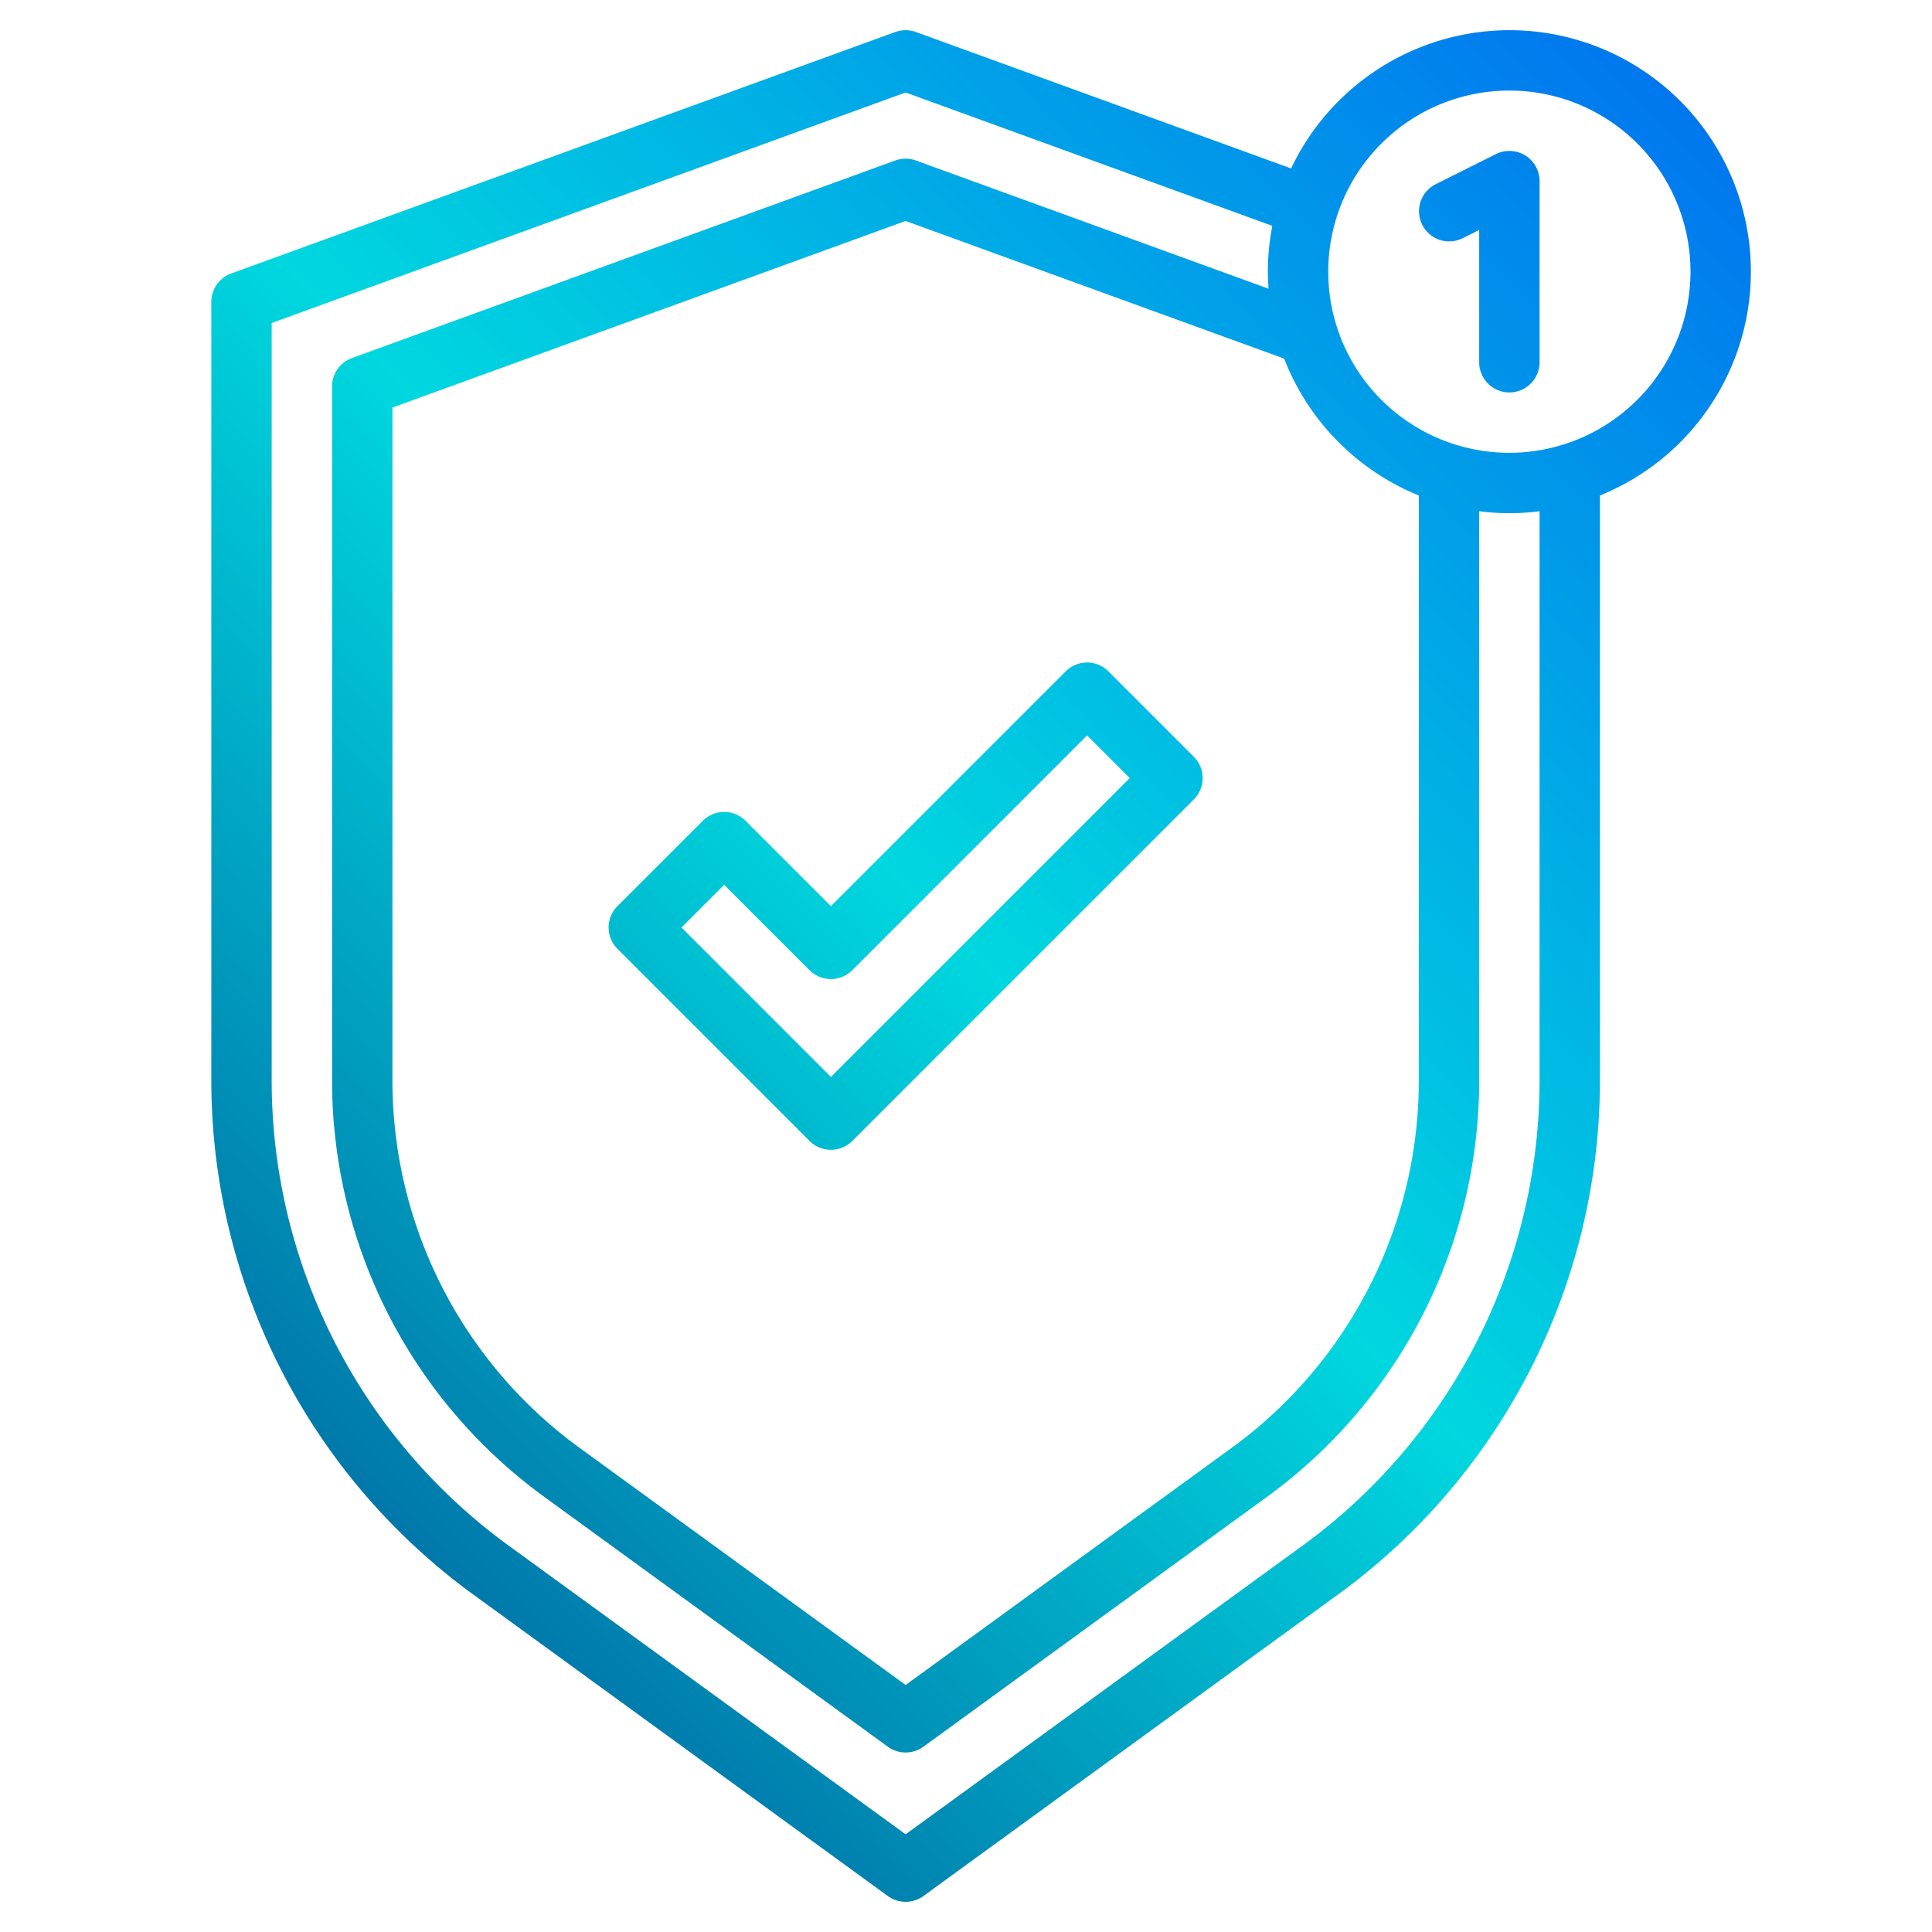 <svg height="512" viewBox="0 0 512 512" width="512" xmlns="http://www.w3.org/2000/svg" xmlns:xlink="http://www.w3.org/1999/xlink"><linearGradient id="a" gradientUnits="userSpaceOnUse" x1="-9.078" x2="463.602" y1="475.079" y2="2.399" data-name="New Gradient Swatch 1"><stop offset="0" stop-color="#003f8a"/><stop offset=".518" stop-color="#00d7df"/><stop offset="1" stop-color="#006df0"/></linearGradient><linearGradient id="b" x1="-13.884" x2="458.796" xlink:href="#a" y1="470.273" y2="-2.407"/><linearGradient id="c" x1="-8.11" x2="464.57" xlink:href="#a" y1="476.109" y2="3.429"/><g><path d="m197.574 217.515a8 8 0 0 0 -11.313 0l-22.628 22.627a8 8 0 0 0 0 11.314l50.912 50.912a8 8 0 0 0 11.314 0l90.51-90.51a8 8 0 0 0 0-11.314l-22.629-22.628a8 8 0 0 0 -11.314 0l-62.226 62.227zm90.509-22.628 11.317 11.313-79.2 79.2-39.6-39.6 11.314-11.314 22.627 22.628a8 8 0 0 0 11.314 0z" fill="url(#a)"/><path d="m400 8a64.079 64.079 0 0 0 -57.84 36.64l-99.43-36.16a8 8 0 0 0 -5.46 0l-176 64a8 8 0 0 0 -5.27 7.52v206.52a168.512 168.512 0 0 0 69.18 135.87l110.11 80.08a8.015 8.015 0 0 0 9.42 0l110.11-80.08a168.512 168.512 0 0 0 69.18-135.87v-155.21a63.988 63.988 0 0 0 -24-123.31zm-24 123.31v155.21a120.334 120.334 0 0 1 -49.42 97.05l-86.58 62.97-86.58-62.97a120.334 120.334 0 0 1 -49.42-97.05v-178.51l136-49.45 100.31 36.47a64.288 64.288 0 0 0 35.69 36.28zm32 155.21a152.473 152.473 0 0 1 -62.59 122.93l-105.41 76.66-105.41-76.66a152.473 152.473 0 0 1 -62.59-122.93v-200.92l168-61.09 97.17 35.34a63.931 63.931 0 0 0 -1.17 12.15c0 1.52.07 3.02.18 4.51l-93.45-33.98a8 8 0 0 0 -5.46 0l-144 52.36a8 8 0 0 0 -5.27 7.52v184.11a136.419 136.419 0 0 0 56 109.99l91.29 66.39a8.015 8.015 0 0 0 9.42 0l91.29-66.39a136.419 136.419 0 0 0 56-109.99v-151.04a61.8 61.8 0 0 0 16 0zm-8-166.52a48 48 0 1 1 48-48 48.051 48.051 0 0 1 -48 48z" fill="url(#b)"/><path d="m404.206 41.194a8 8 0 0 0 -7.784-.349l-16 8a8 8 0 0 0 7.156 14.31l4.422-2.211v35.056a8 8 0 0 0 16 0v-48a8 8 0 0 0 -3.794-6.806z" fill="url(#c)"/></g></svg>